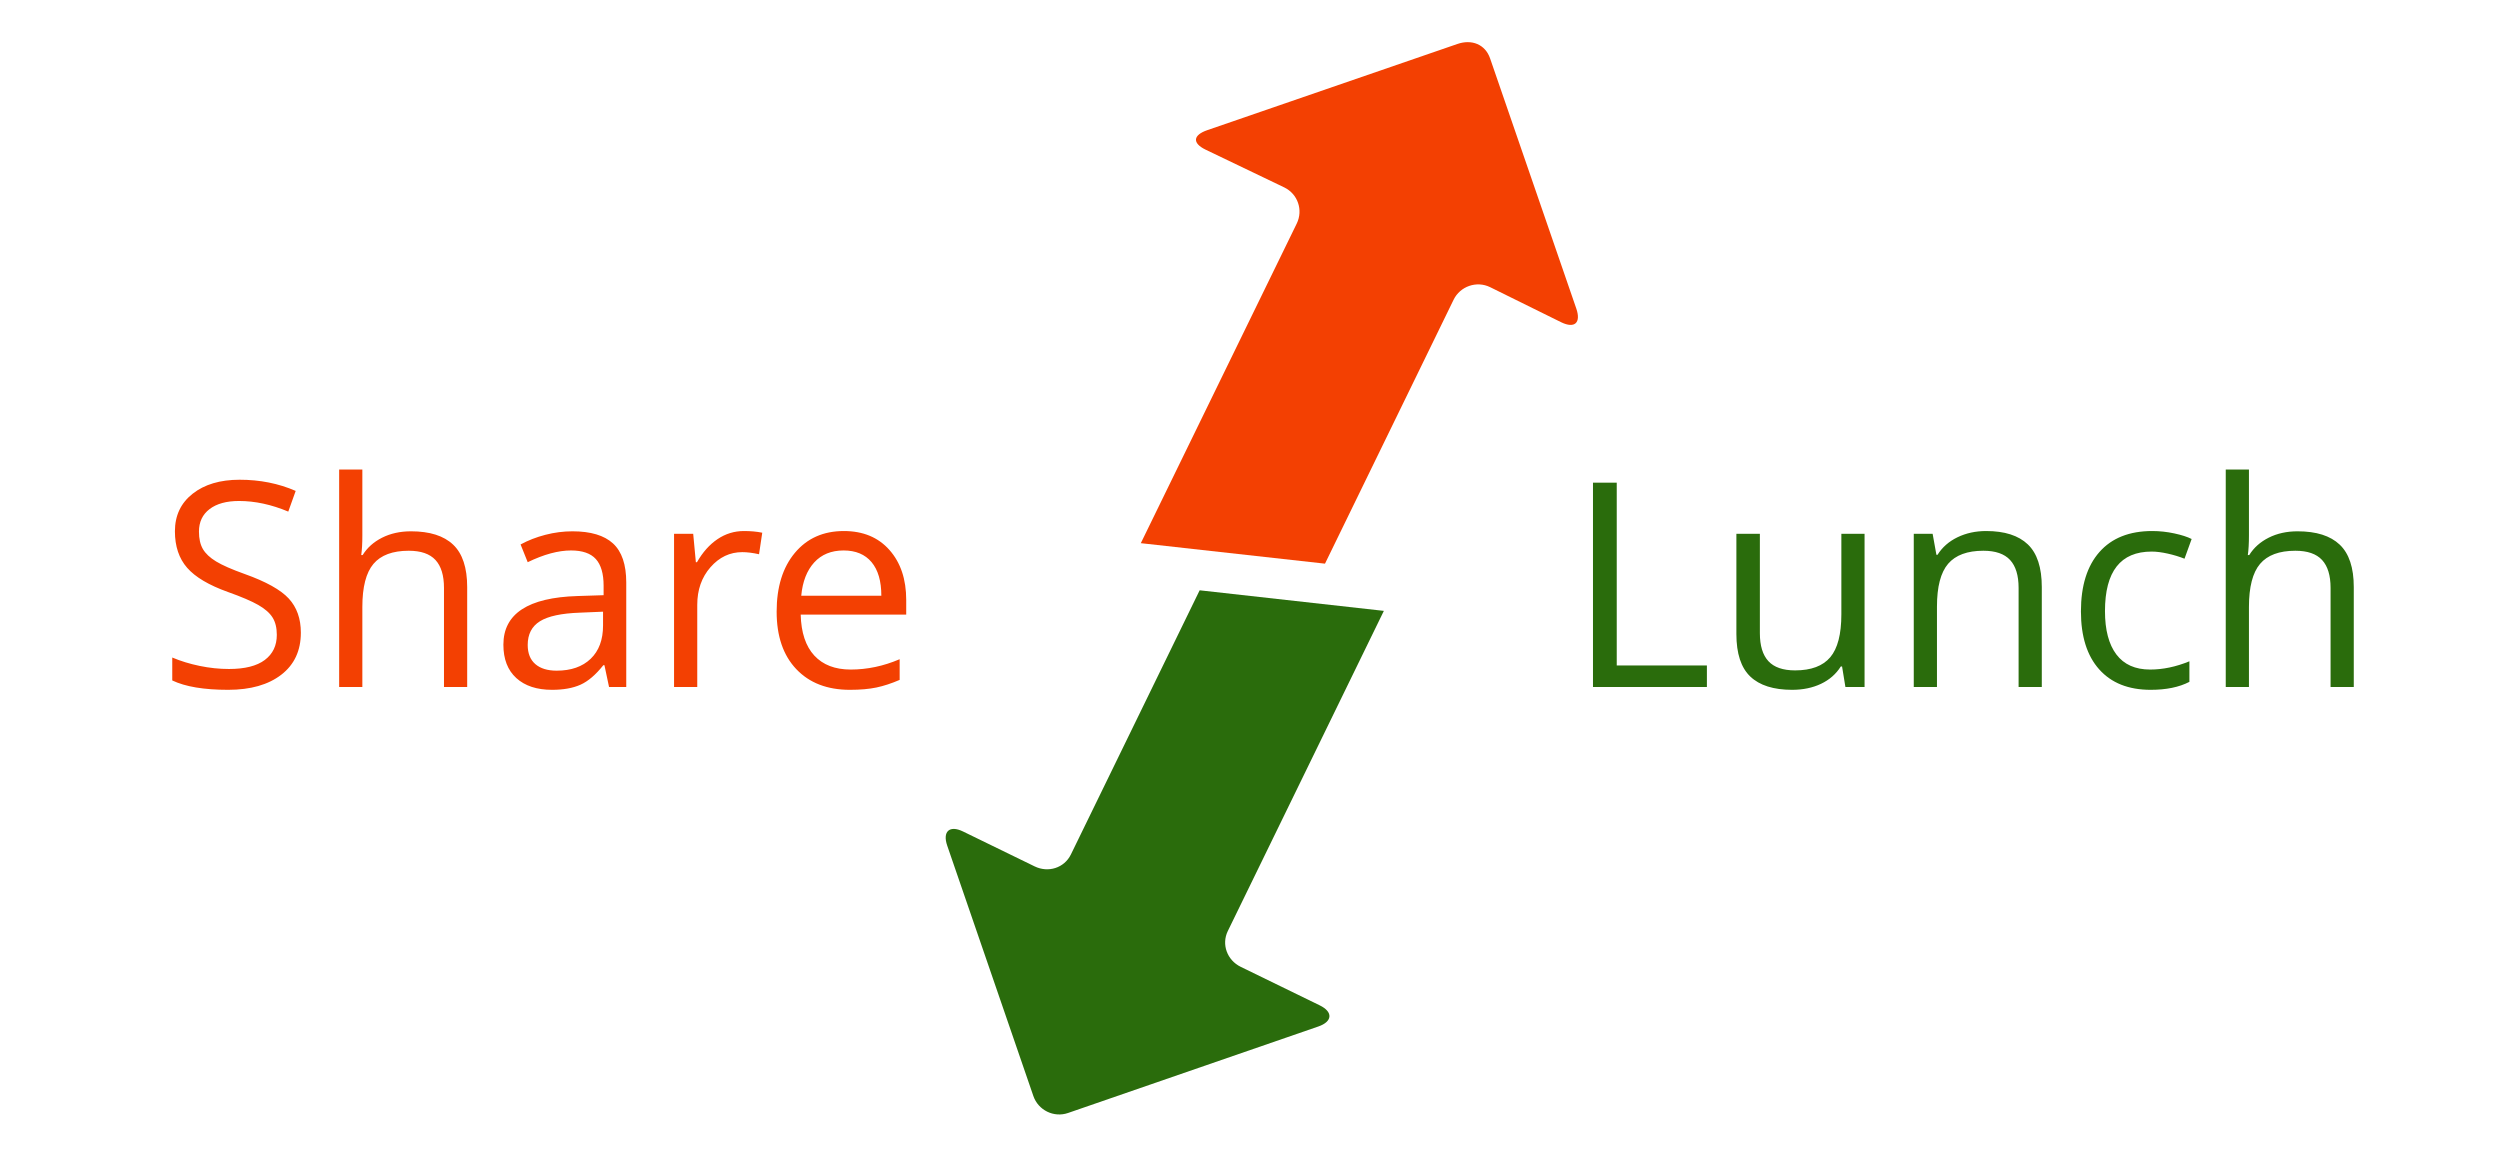 <?xml version="1.0" encoding="utf-8"?>
<!-- Generator: SketchAPI 4.2.486 <https://api.sketch.io/> -->
<svg version="1.1" xmlns="http://www.w3.org/2000/svg" xmlns:xlink="http://www.w3.org/1999/xlink" xmlns:sketchjs="https://sketch.io/dtd/" sketchjs:metadata="eyJ0aXRsZSI6IkxvZ29NYWtyIiwiZGVzY3JpcHRpb24iOiJtYWRlIHdpdGggaHR0cDovL2xvZ29tYWtyLmNvbSIsIm1ldGFkYXRhIjp7InVzZXJBZ2VudCI6eyJ1c2VyQWdlbnQiOiJNb3ppbGxhLzUuMCAoWDExOyBVYnVudHU7IExpbnV4IHg4Nl82NDsgcnY6NTUuMCkgR2Vja28vMjAxMDAxMDEgRmlyZWZveC81NS4wIiwiZWRnZSI6ZmFsc2UsImZpcmVmb3giOnRydWUsImllIjpmYWxzZSwib3BlcmEiOmZhbHNlLCJjaHJvbWUiOmZhbHNlLCJzYWZhcmkiOmZhbHNlLCJibGFja2JlcnJ5IjpmYWxzZSwibWFjIjpmYWxzZSwid2luZG93cyI6ZmFsc2UsImxpbnV4Ijp0cnVlLCJhbmRyb2lkIjpmYWxzZSwiaW9zIjpmYWxzZSwiX21vYmlsZSI6ZmFsc2UsImNvcmRvdmEiOmZhbHNlLCJwaGFudG9tIjpmYWxzZSwiY2hyb21lQXBwIjpmYWxzZSwibm9kZSI6ZmFsc2UsIm5vZGV3ZWJraXQiOmZhbHNlLCJsYW5nIjoiZnIiLCJoaXN0b3J5Ijp0cnVlLCJjaG9vc2VFbnRyeSI6ZmFsc2UsImNhbnZhcyI6dHJ1ZSwiY3NzQmFja2dyb3VuZEJsZW5kTW9kZSI6ImJhY2tncm91bmRCbGVuZE1vZGUiLCJjc3NCYWNrZ3JvdW5kQ2xpcCI6ImJhY2tncm91bmRDbGlwIiwiY3NzRmlsdGVyIjoiZmlsdGVyIiwiY3NzVGV4dEZpbGxDb2xvciI6IndlYmtpdFRleHRGaWxsQ29sb3IiLCJjc3NUcmFuc2Zvcm0iOiJ0cmFuc2Zvcm0iLCJjc3NUcmFuc2Zvcm1PcmlnaW4iOiJ0cmFuc2Zvcm1PcmlnaW4iLCJjdHhfaW1hZ2VTbW9vdGhpbmciOnRydWUsImN0eF9saW5lRGFzaCI6dHJ1ZSwiY3R4X2JsaXAiOnRydWUsImdjbyI6eyJzb3VyY2Utb3ZlciI6dHJ1ZSwic291cmNlLWluIjp0cnVlLCJzb3VyY2Utb3V0Ijp0cnVlLCJzb3VyY2UtYXRvcCI6dHJ1ZSwiZGVzdGluYXRpb24tb3ZlciI6dHJ1ZSwiZGVzdGluYXRpb24taW4iOnRydWUsImRlc3RpbmF0aW9uLW91dCI6dHJ1ZSwiZGVzdGluYXRpb24tYXRvcCI6dHJ1ZSwibGlnaHRlciI6dHJ1ZSwiY29weSI6dHJ1ZSwieG9yIjp0cnVlLCJfX2NvbXBvc2l0ZSI6dHJ1ZSwibm9ybWFsIjp0cnVlLCJtdWx0aXBseSI6dHJ1ZSwic2NyZWVuIjp0cnVlLCJvdmVybGF5Ijp0cnVlLCJkYXJrZW4iOnRydWUsImxpZ2h0ZW4iOnRydWUsImNvbG9yLWRvZGdlIjp0cnVlLCJjb2xvci1idXJuIjp0cnVlLCJoYXJkLWxpZ2h0Ijp0cnVlLCJzb2Z0LWxpZ2h0Ijp0cnVlLCJkaWZmZXJlbmNlIjp0cnVlLCJleGNsdXNpb24iOnRydWUsImh1ZSI6dHJ1ZSwic2F0dXJhdGlvbiI6dHJ1ZSwiY29sb3IiOnRydWUsImx1bWlub3NpdHkiOnRydWUsIl9fYmxlbmQiOnRydWV9LCJfcGl4ZWxSYXRpbyI6MSwicGl4ZWxSYXRpbyI6MSwiaWRiIjp0cnVlLCJpbmNvZ25pdG8iOmZhbHNlLCJpb19ibG9iIjp0cnVlLCJpZGJfYmxvYiI6dHJ1ZSwiY2xpcGJvYXJkIjp0cnVlfX0sImNsaXBQYXRoIjp7ImVuYWJsZWQiOnRydWV9LCJleHBvcnREUEkiOjcyLCJleHBvcnRGb3JtYXQiOiJwbmciLCJleHBvcnRRdWFsaXR5IjowLjk1LCJzY2FsZSI6MSwidW5pdHMiOiJweCIsIndpZHRoIjo1MjQsImhlaWdodCI6MjQ0LCJwYWdlcyI6eyJsZW5ndGgiOjEsImRhdGEiOlt7IndpZHRoIjo1MjQsImhlaWdodCI6MjQ0fV19fQ==" width="524" height="244" viewBox="0 0 524 244" sketchjs:version="4.2.486">
<g sketchjs:tool="text" transform="matrix(1,0,0,1,33,80)" style="fill: #f34002; mix-blend-mode: source-over; fill-opacity: 1; fill-rule: nonzero;">
	<g sketchjs:uid="1">
		<g sketchjs:uid="2">
			<g clip-path="url(#PvgoLrEyaHnV)">
				<g sketchjs:uid="5">
				</g>
			</g>
			<g sketchjs:uid="6">
			</g>
			<g clip-path="url(#xFOSUhLRxMtS)">
				<g sketchjs:uid="9">
				</g>
			</g>
			<g clip-path="url(#zSRVVJmcnlCI)">
				<g sketchjs:uid="12">
				</g>
			</g>
			<g sketchjs:uid="13">
			</g>
			<g clip-path="url(#BnEphRQJvWlE)">
				<g sketchjs:uid="16">
				</g>
			</g>
			<g sketchjs:uid="17">
				<path d=" M 30.059 52.604 L 30.059 52.604 L 30.059 52.604 Q 30.059 58.258 25.957 61.422 L 25.957 61.422 L 25.957 61.422 Q 21.855 64.586 14.824 64.586 L 14.824 64.586 L 14.824 64.586 Q 7.207 64.586 3.105 62.623 L 3.105 62.623 L 3.105 57.818 L 3.105 57.818 Q 5.742 58.932 8.848 59.576 L 8.848 59.576 L 8.848 59.576 Q 11.953 60.221 15 60.221 L 15 60.221 L 15 60.221 Q 19.98 60.221 22.5 58.331 L 22.5 58.331 L 22.5 58.331 Q 25.02 56.441 25.02 53.072 L 25.02 53.072 L 25.02 53.072 Q 25.02 50.846 24.126 49.425 L 24.126 49.425 L 24.126 49.425 Q 23.232 48.004 21.138 46.803 L 21.138 46.803 L 21.138 46.803 Q 19.043 45.602 14.766 44.078 L 14.766 44.078 L 14.766 44.078 Q 8.789 41.939 6.226 39.01 L 6.226 39.01 L 6.226 39.01 Q 3.662 36.08 3.662 31.363 L 3.662 31.363 L 3.662 31.363 Q 3.662 26.412 7.383 23.482 L 7.383 23.482 L 7.383 23.482 Q 11.104 20.553 17.227 20.553 L 17.227 20.553 L 17.227 20.553 Q 23.613 20.553 28.975 22.896 L 28.975 22.896 L 27.422 27.232 L 27.422 27.232 Q 22.119 25.006 17.109 25.006 L 17.109 25.006 L 17.109 25.006 Q 13.154 25.006 10.928 26.705 L 10.928 26.705 L 10.928 26.705 Q 8.701 28.404 8.701 31.422 L 8.701 31.422 L 8.701 31.422 Q 8.701 33.648 9.521 35.069 L 9.521 35.069 L 9.521 35.069 Q 10.342 36.49 12.29 37.677 L 12.29 37.677 L 12.29 37.677 Q 14.238 38.863 18.252 40.299 L 18.252 40.299 L 18.252 40.299 Q 24.99 42.701 27.524 45.455 L 27.524 45.455 L 27.524 45.455 Q 30.059 48.209 30.059 52.604 Z M 64.922 64 L 60.059 64 L 60.059 43.229 L 60.059 43.229 Q 60.059 39.303 58.271 37.369 L 58.271 37.369 L 58.271 37.369 Q 56.484 35.436 52.676 35.436 L 52.676 35.436 L 52.676 35.436 Q 47.607 35.436 45.278 38.189 L 45.278 38.189 L 45.278 38.189 Q 42.949 40.943 42.949 47.213 L 42.949 47.213 L 42.949 64 L 38.086 64 L 38.086 18.414 L 42.949 18.414 L 42.949 32.213 L 42.949 32.213 Q 42.949 34.703 42.715 36.344 L 42.715 36.344 L 43.008 36.344 L 43.008 36.344 Q 44.443 34.029 47.095 32.696 L 47.095 32.696 L 47.095 32.696 Q 49.746 31.363 53.145 31.363 L 53.145 31.363 L 53.145 31.363 Q 59.033 31.363 61.978 34.161 L 61.978 34.161 L 61.978 34.161 Q 64.922 36.959 64.922 43.053 L 64.922 43.053 L 64.922 64 Z M 98.262 64 L 94.658 64 L 93.691 59.43 L 93.457 59.43 L 93.457 59.43 Q 91.055 62.447 88.667 63.517 L 88.667 63.517 L 88.667 63.517 Q 86.279 64.586 82.705 64.586 L 82.705 64.586 L 82.705 64.586 Q 77.93 64.586 75.22 62.125 L 75.22 62.125 L 75.22 62.125 Q 72.51 59.664 72.51 55.123 L 72.51 55.123 L 72.51 55.123 Q 72.51 45.396 88.066 44.928 L 88.066 44.928 L 93.516 44.752 L 93.516 42.76 L 93.516 42.76 Q 93.516 38.98 91.89 37.179 L 91.89 37.179 L 91.89 37.179 Q 90.264 35.377 86.689 35.377 L 86.689 35.377 L 86.689 35.377 Q 82.676 35.377 77.607 37.838 L 77.607 37.838 L 76.113 34.117 L 76.113 34.117 Q 78.486 32.828 81.313 32.096 L 81.313 32.096 L 81.313 32.096 Q 84.141 31.363 86.982 31.363 L 86.982 31.363 L 86.982 31.363 Q 92.725 31.363 95.493 33.912 L 95.493 33.912 L 95.493 33.912 Q 98.262 36.461 98.262 42.086 L 98.262 42.086 L 98.262 64 Z M 83.672 60.572 L 83.672 60.572 L 83.672 60.572 Q 88.213 60.572 90.806 58.082 L 90.806 58.082 L 90.806 58.082 Q 93.398 55.592 93.398 51.109 L 93.398 51.109 L 93.398 48.209 L 88.535 48.414 L 88.535 48.414 Q 82.734 48.619 80.171 50.216 L 80.171 50.216 L 80.171 50.216 Q 77.607 51.812 77.607 55.182 L 77.607 55.182 L 77.607 55.182 Q 77.607 57.818 79.204 59.195 L 79.204 59.195 L 79.204 59.195 Q 80.801 60.572 83.672 60.572 Z M 122.93 31.305 L 122.93 31.305 L 122.93 31.305 Q 125.068 31.305 126.768 31.656 L 126.768 31.656 L 126.094 36.168 L 126.094 36.168 Q 124.102 35.729 122.578 35.729 L 122.578 35.729 L 122.578 35.729 Q 118.682 35.729 115.913 38.893 L 115.913 38.893 L 115.913 38.893 Q 113.145 42.057 113.145 46.773 L 113.145 46.773 L 113.145 64 L 108.281 64 L 108.281 31.891 L 112.295 31.891 L 112.852 37.838 L 113.086 37.838 L 113.086 37.838 Q 114.873 34.703 117.393 33.004 L 117.393 33.004 L 117.393 33.004 Q 119.912 31.305 122.93 31.305 Z M 145.137 64.586 L 145.137 64.586 L 145.137 64.586 Q 138.018 64.586 133.901 60.25 L 133.901 60.25 L 133.901 60.25 Q 129.785 55.914 129.785 48.209 L 129.785 48.209 L 129.785 48.209 Q 129.785 40.445 133.608 35.875 L 133.608 35.875 L 133.608 35.875 Q 137.432 31.305 143.877 31.305 L 143.877 31.305 L 143.877 31.305 Q 149.912 31.305 153.428 35.274 L 153.428 35.274 L 153.428 35.274 Q 156.943 39.244 156.943 45.748 L 156.943 45.748 L 156.943 48.824 L 134.824 48.824 L 134.824 48.824 Q 134.971 54.479 137.681 57.408 L 137.681 57.408 L 137.681 57.408 Q 140.391 60.338 145.312 60.338 L 145.312 60.338 L 145.312 60.338 Q 150.498 60.338 155.566 58.17 L 155.566 58.17 L 155.566 62.506 L 155.566 62.506 Q 152.988 63.619 150.688 64.103 L 150.688 64.103 L 150.688 64.103 Q 148.389 64.586 145.137 64.586 Z M 143.818 35.377 L 143.818 35.377 L 143.818 35.377 Q 139.951 35.377 137.651 37.896 L 137.651 37.896 L 137.651 37.896 Q 135.352 40.416 134.941 44.869 L 134.941 44.869 L 151.729 44.869 L 151.729 44.869 Q 151.729 40.27 149.678 37.823 L 149.678 37.823 L 149.678 37.823 Q 147.627 35.377 143.818 35.377 Z" sketchjs:uid="18" style="fill: rgb(243, 64, 2); paint-order: stroke fill markers;"/>
			</g>
		</g>
	</g>
</g>
<g sketchjs:tool="text" transform="matrix(1,0,0,1,328,80)" style="fill: #60b0f4; mix-blend-mode: source-over; fill-opacity: 1; fill-rule: nonzero;">
	<g sketchjs:uid="1">
		<g sketchjs:uid="2">
			<g clip-path="url(#LvuZKeFaTXaC)">
				<g sketchjs:uid="5">
				</g>
			</g>
			<g sketchjs:uid="6">
			</g>
			<g clip-path="url(#wKWrStoTezTa)">
				<g sketchjs:uid="9">
				</g>
			</g>
			<g clip-path="url(#HKStFlmIbUCF)">
				<g sketchjs:uid="12">
				</g>
			</g>
			<g sketchjs:uid="13">
			</g>
			<g clip-path="url(#TWiMHOkXyJwC)">
				<g sketchjs:uid="16">
				</g>
			</g>
			<g sketchjs:uid="17">
				<path d=" M 29.766 64 L 5.889 64 L 5.889 21.168 L 10.869 21.168 L 10.869 59.488 L 29.766 59.488 L 29.766 64 Z M 35.947 31.891 L 40.869 31.891 L 40.869 52.721 L 40.869 52.721 Q 40.869 56.646 42.656 58.58 L 42.656 58.58 L 42.656 58.58 Q 44.443 60.514 48.252 60.514 L 48.252 60.514 L 48.252 60.514 Q 53.291 60.514 55.62 57.76 L 55.62 57.76 L 55.62 57.76 Q 57.949 55.006 57.949 48.766 L 57.949 48.766 L 57.949 31.891 L 62.812 31.891 L 62.812 64 L 58.799 64 L 58.096 59.693 L 57.832 59.693 L 57.832 59.693 Q 56.338 62.066 53.687 63.326 L 53.687 63.326 L 53.687 63.326 Q 51.035 64.586 47.637 64.586 L 47.637 64.586 L 47.637 64.586 Q 41.777 64.586 38.862 61.803 L 38.862 61.803 L 38.862 61.803 Q 35.947 59.02 35.947 52.896 L 35.947 52.896 L 35.947 31.891 Z M 99.961 64 L 95.098 64 L 95.098 43.229 L 95.098 43.229 Q 95.098 39.303 93.311 37.369 L 93.311 37.369 L 93.311 37.369 Q 91.523 35.436 87.715 35.436 L 87.715 35.436 L 87.715 35.436 Q 82.676 35.436 80.332 38.16 L 80.332 38.16 L 80.332 38.16 Q 77.988 40.885 77.988 47.154 L 77.988 47.154 L 77.988 64 L 73.125 64 L 73.125 31.891 L 77.08 31.891 L 77.871 36.285 L 78.105 36.285 L 78.105 36.285 Q 79.6 33.912 82.295 32.608 L 82.295 32.608 L 82.295 32.608 Q 84.99 31.305 88.301 31.305 L 88.301 31.305 L 88.301 31.305 Q 94.102 31.305 97.031 34.103 L 97.031 34.103 L 97.031 34.103 Q 99.961 36.9 99.961 43.053 L 99.961 43.053 L 99.961 64 Z M 122.783 64.586 L 122.783 64.586 L 122.783 64.586 Q 115.811 64.586 111.987 60.294 L 111.987 60.294 L 111.987 60.294 Q 108.164 56.002 108.164 48.15 L 108.164 48.15 L 108.164 48.15 Q 108.164 40.094 112.046 35.699 L 112.046 35.699 L 112.046 35.699 Q 115.928 31.305 123.105 31.305 L 123.105 31.305 L 123.105 31.305 Q 125.42 31.305 127.734 31.803 L 127.734 31.803 L 127.734 31.803 Q 130.049 32.301 131.367 32.975 L 131.367 32.975 L 129.873 37.105 L 129.873 37.105 Q 128.262 36.461 126.357 36.036 L 126.357 36.036 L 126.357 36.036 Q 124.453 35.611 122.988 35.611 L 122.988 35.611 L 122.988 35.611 Q 113.203 35.611 113.203 48.092 L 113.203 48.092 L 113.203 48.092 Q 113.203 54.01 115.591 57.174 L 115.591 57.174 L 115.591 57.174 Q 117.979 60.338 122.666 60.338 L 122.666 60.338 L 122.666 60.338 Q 126.68 60.338 130.898 58.609 L 130.898 58.609 L 130.898 62.916 L 130.898 62.916 Q 127.676 64.586 122.783 64.586 Z M 165.352 64 L 160.488 64 L 160.488 43.229 L 160.488 43.229 Q 160.488 39.303 158.701 37.369 L 158.701 37.369 L 158.701 37.369 Q 156.914 35.436 153.105 35.436 L 153.105 35.436 L 153.105 35.436 Q 148.037 35.436 145.708 38.189 L 145.708 38.189 L 145.708 38.189 Q 143.379 40.943 143.379 47.213 L 143.379 47.213 L 143.379 64 L 138.516 64 L 138.516 18.414 L 143.379 18.414 L 143.379 32.213 L 143.379 32.213 Q 143.379 34.703 143.145 36.344 L 143.145 36.344 L 143.438 36.344 L 143.438 36.344 Q 144.873 34.029 147.524 32.696 L 147.524 32.696 L 147.524 32.696 Q 150.176 31.363 153.574 31.363 L 153.574 31.363 L 153.574 31.363 Q 159.463 31.363 162.407 34.161 L 162.407 34.161 L 162.407 34.161 Q 165.352 36.959 165.352 43.053 L 165.352 43.053 L 165.352 64 Z" sketchjs:uid="18" style="fill: rgb(42, 108, 12); paint-order: stroke fill markers;"/>
			</g>
		</g>
	</g>
</g>
<g sketchjs:tool="clipart" style="mix-blend-mode: source-over;" transform="matrix(0.946,-0.326,0.326,0.946,9.939,-3.771)">
	<g sketchjs:uid="1">
		<path d="M264.885,158.886l11.693,11.813c2.222,2.223,3.922,1.469,3.922-1.674v-55.434   c0-3.144-2.334-5.09-5.477-5.09h-55.435c-3.144,0-3.896,1.507-1.674,3.729l13.025,12.868c2.223,2.222,2.223,5.781,0,8.003   l-52.697,52.658l35.078,16.626l43.481-43.49C259.024,156.674,262.661,156.663,264.885,158.886z" sketchjs:uid="2" style="fill: #f34002; fill-rule: nonzero; fill-opacity: 1;"/>
		<path d="M182.137,289.504l-13.024-13.025c-2.222-2.223-2.331-5.75-0.108-7.973l52.753-52.753l-35.078-16.646   l-43.537,43.537c-2.223,2.223-5.751,2.112-7.974-0.11l-11.813-11.813c-2.223-2.222-4.096-1.414-4.096,1.729l-0.027,55.46   c0,3.144,2.558,5.729,5.701,5.729l55.482-0.047C183.56,293.592,184.36,291.727,182.137,289.504z" sketchjs:uid="3" style="fill: #2a6c0c; fill-rule: nonzero; fill-opacity: 1;"/>
	</g>
</g>
</svg>